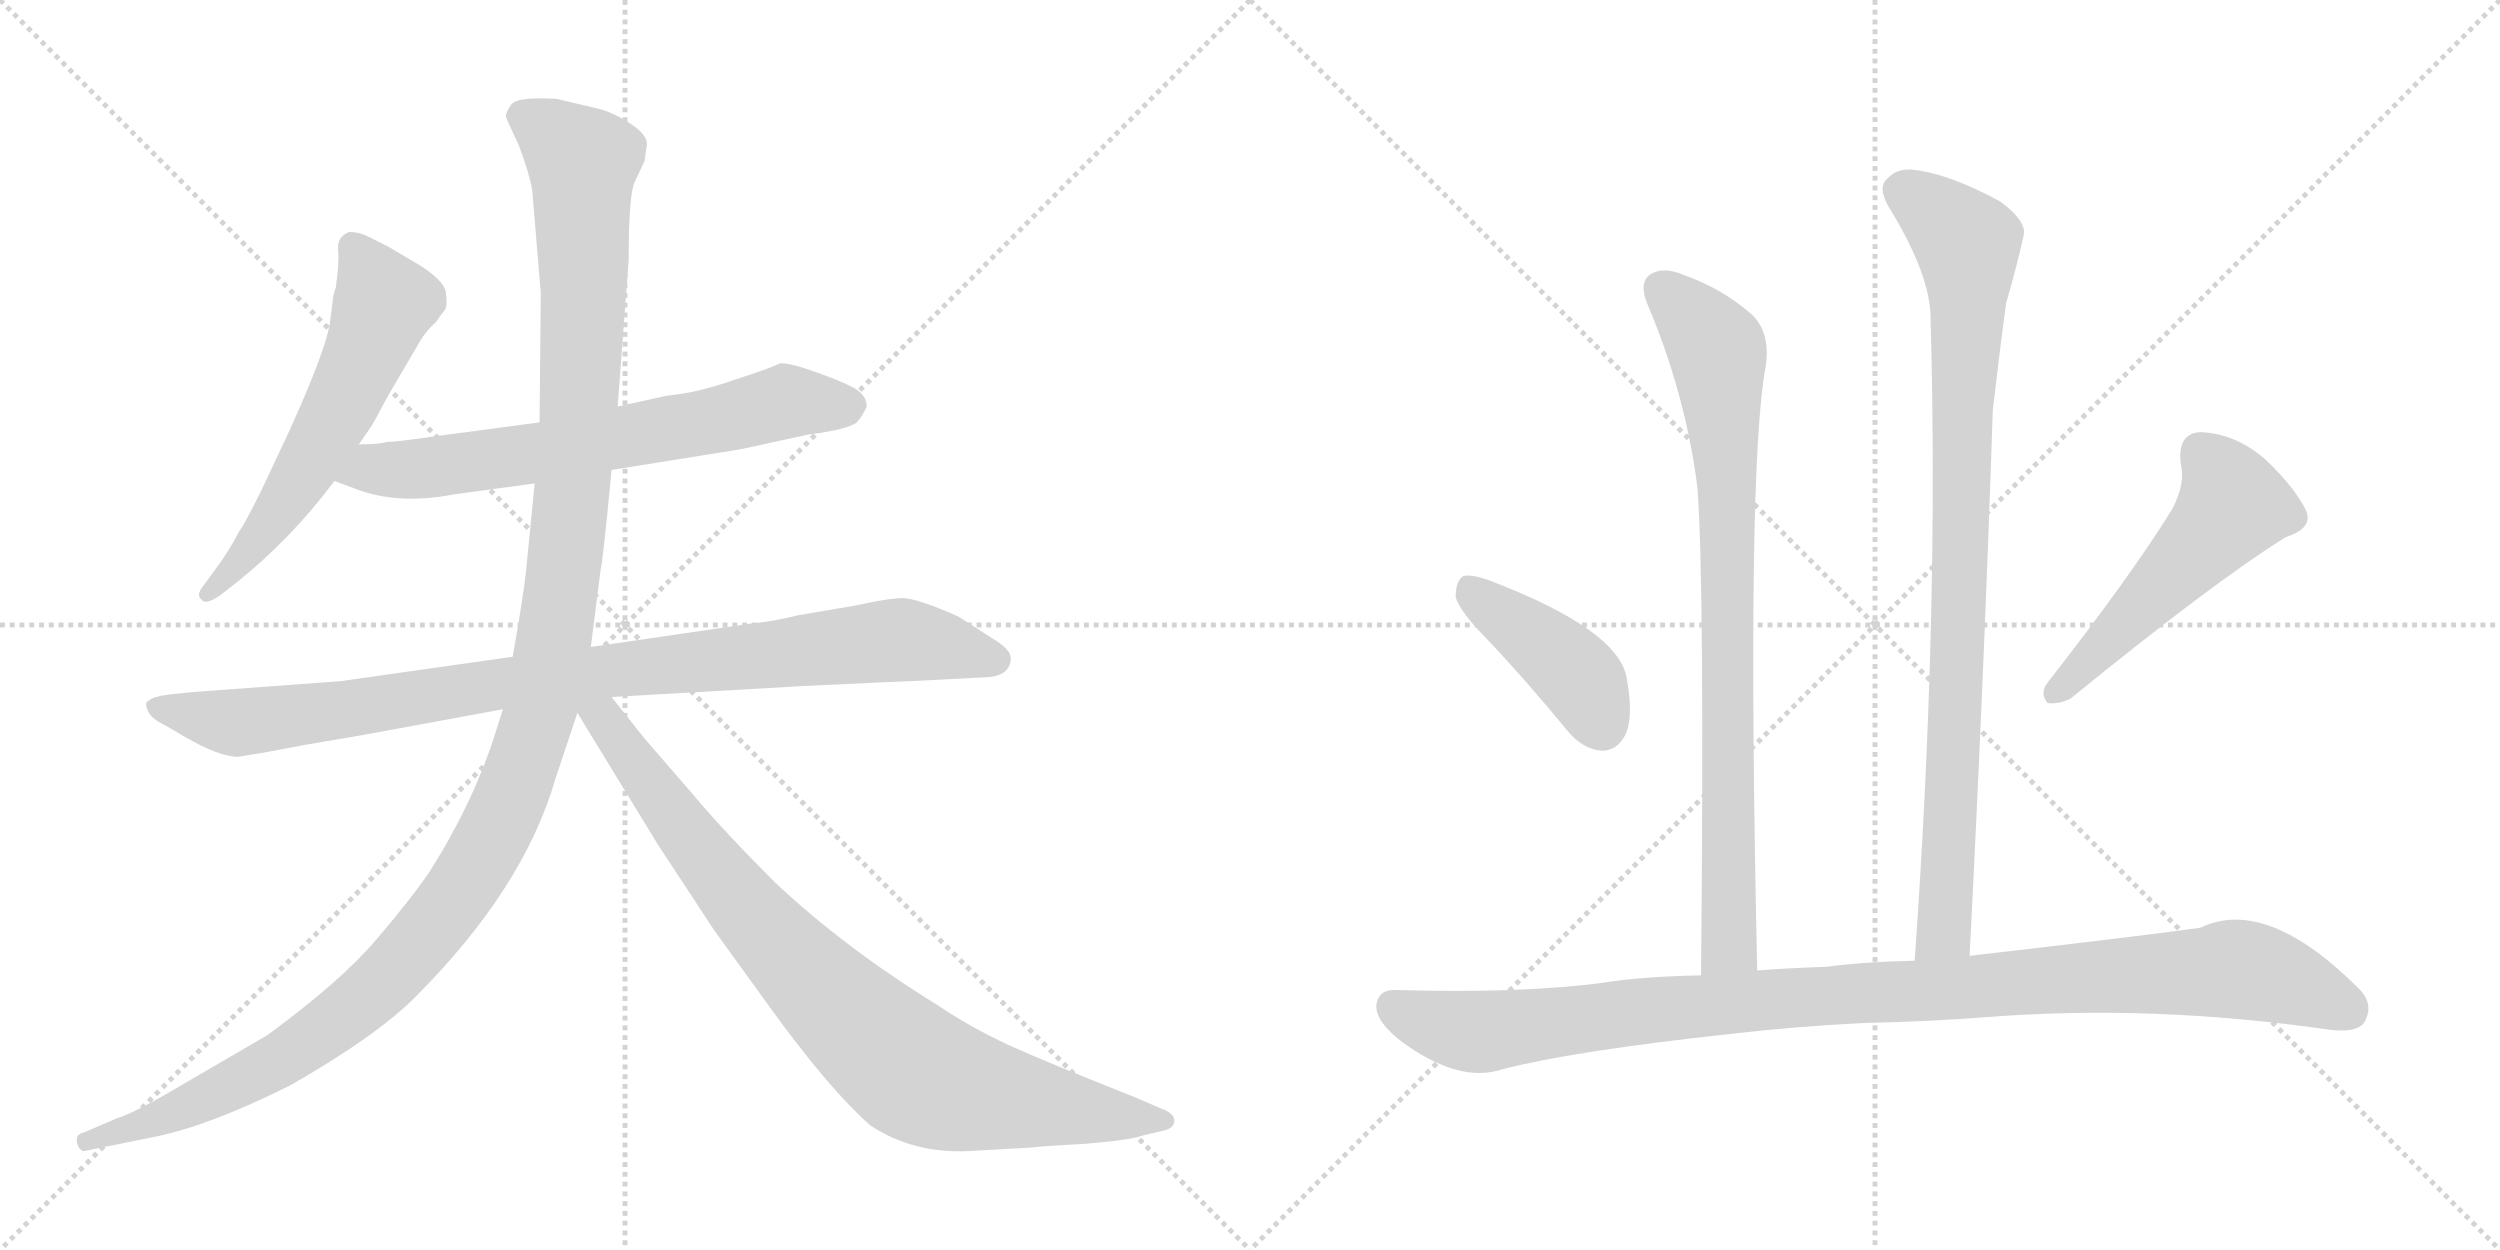 <svg version="1.1" viewBox="0 0 2048 1024" xmlns="http://www.w3.org/2000/svg">
  <g stroke="lightgray" stroke-dasharray="1,1" stroke-width="1" transform="scale(4, 4)">
    <line x1="0" y1="0" x2="256" y2="256"></line>
    <line x1="256" y1="0" x2="0" y2="256"></line>
    <line x1="128" y1="0" x2="128" y2="256"></line>
    <line x1="0" y1="128" x2="256" y2="128"></line>
    <line x1="256" y1="0" x2="512" y2="256"></line>
    <line x1="512" y1="0" x2="256" y2="256"></line>
    <line x1="384" y1="0" x2="384" y2="256"></line>
    <line x1="256" y1="128" x2="512" y2="128"></line>
  </g>
<g transform="scale(1, -1) translate(0, -850)">
   <style type="text/css">
    @keyframes keyframes0 {
      from {
       stroke: black;
       stroke-dashoffset: 586;
       stroke-width: 128;
       }
       66% {
       animation-timing-function: step-end;
       stroke: black;
       stroke-dashoffset: 0;
       stroke-width: 128;
       }
       to {
       stroke: black;
       stroke-width: 1024;
       }
       }
       #make-me-a-hanzi-animation-0 {
         animation: keyframes0 0.727s both;
         animation-delay: 0s;
         animation-timing-function: linear;
       }
    @keyframes keyframes1 {
      from {
       stroke: black;
       stroke-dashoffset: 678;
       stroke-width: 128;
       }
       69% {
       animation-timing-function: step-end;
       stroke: black;
       stroke-dashoffset: 0;
       stroke-width: 128;
       }
       to {
       stroke: black;
       stroke-width: 1024;
       }
       }
       #make-me-a-hanzi-animation-1 {
         animation: keyframes1 0.802s both;
         animation-delay: 0.727s;
         animation-timing-function: linear;
       }
    @keyframes keyframes2 {
      from {
       stroke: black;
       stroke-dashoffset: 951;
       stroke-width: 128;
       }
       76% {
       animation-timing-function: step-end;
       stroke: black;
       stroke-dashoffset: 0;
       stroke-width: 128;
       }
       to {
       stroke: black;
       stroke-width: 1024;
       }
       }
       #make-me-a-hanzi-animation-2 {
         animation: keyframes2 1.024s both;
         animation-delay: 1.529s;
         animation-timing-function: linear;
       }
    @keyframes keyframes3 {
      from {
       stroke: black;
       stroke-dashoffset: 1310;
       stroke-width: 128;
       }
       81% {
       animation-timing-function: step-end;
       stroke: black;
       stroke-dashoffset: 0;
       stroke-width: 128;
       }
       to {
       stroke: black;
       stroke-width: 1024;
       }
       }
       #make-me-a-hanzi-animation-3 {
         animation: keyframes3 1.316s both;
         animation-delay: 2.553s;
         animation-timing-function: linear;
       }
    @keyframes keyframes4 {
      from {
       stroke: black;
       stroke-dashoffset: 866;
       stroke-width: 128;
       }
       74% {
       animation-timing-function: step-end;
       stroke: black;
       stroke-dashoffset: 0;
       stroke-width: 128;
       }
       to {
       stroke: black;
       stroke-width: 1024;
       }
       }
       #make-me-a-hanzi-animation-4 {
         animation: keyframes4 0.955s both;
         animation-delay: 3.869s;
         animation-timing-function: linear;
       }
    @keyframes keyframes5 {
      from {
       stroke: black;
       stroke-dashoffset: 832;
       stroke-width: 128;
       }
       73% {
       animation-timing-function: step-end;
       stroke: black;
       stroke-dashoffset: 0;
       stroke-width: 128;
       }
       to {
       stroke: black;
       stroke-width: 1024;
       }
       }
       #make-me-a-hanzi-animation-5 {
         animation: keyframes5 0.927s both;
         animation-delay: 4.823s;
         animation-timing-function: linear;
       }
    @keyframes keyframes6 {
      from {
       stroke: black;
       stroke-dashoffset: 910;
       stroke-width: 128;
       }
       75% {
       animation-timing-function: step-end;
       stroke: black;
       stroke-dashoffset: 0;
       stroke-width: 128;
       }
       to {
       stroke: black;
       stroke-width: 1024;
       }
       }
       #make-me-a-hanzi-animation-6 {
         animation: keyframes6 0.991s both;
         animation-delay: 5.75s;
         animation-timing-function: linear;
       }
    @keyframes keyframes7 {
      from {
       stroke: black;
       stroke-dashoffset: 416;
       stroke-width: 128;
       }
       58% {
       animation-timing-function: step-end;
       stroke: black;
       stroke-dashoffset: 0;
       stroke-width: 128;
       }
       to {
       stroke: black;
       stroke-width: 1024;
       }
       }
       #make-me-a-hanzi-animation-7 {
         animation: keyframes7 0.589s both;
         animation-delay: 6.741s;
         animation-timing-function: linear;
       }
    @keyframes keyframes8 {
      from {
       stroke: black;
       stroke-dashoffset: 519;
       stroke-width: 128;
       }
       63% {
       animation-timing-function: step-end;
       stroke: black;
       stroke-dashoffset: 0;
       stroke-width: 128;
       }
       to {
       stroke: black;
       stroke-width: 1024;
       }
       }
       #make-me-a-hanzi-animation-8 {
         animation: keyframes8 0.672s both;
         animation-delay: 7.33s;
         animation-timing-function: linear;
       }
    @keyframes keyframes9 {
      from {
       stroke: black;
       stroke-dashoffset: 1051;
       stroke-width: 128;
       }
       77% {
       animation-timing-function: step-end;
       stroke: black;
       stroke-dashoffset: 0;
       stroke-width: 128;
       }
       to {
       stroke: black;
       stroke-width: 1024;
       }
       }
       #make-me-a-hanzi-animation-9 {
         animation: keyframes9 1.105s both;
         animation-delay: 8.002s;
         animation-timing-function: linear;
       }
</style>
<path d="M 270.0 584.0 Q 266.0 561.0 237.0 497.0 L 214.0 448.0 Q 199.0 418.0 196.0 415.0 Q 188.0 399.0 176.0 383.0 L 165.0 368.0 Q 161.0 362.0 165.0 359.0 Q 168.0 354.0 180.0 362.0 L 194.0 373.0 Q 238.0 408.0 274.0 456.0 L 294.0 486.0 L 305.0 502.0 L 318.0 526.0 L 345.0 572.0 Q 350.0 580.0 357.0 586.0 Q 361.0 592.0 364.0 595.5 Q 367.0 599.0 365.0 612.0 Q 362.0 621.0 345.0 632.0 L 318.0 648.0 L 300.0 657.0 Q 293.0 660.0 286.0 660.0 Q 276.0 656.0 277.0 645.5 Q 278.0 635.0 275.0 614.0 Q 273.0 610.0 272.0 599.0 L 270.0 584.0 Z" fill="lightgray"></path> 
<path d="M 274.0 456.0 L 290.0 450.0 Q 325.0 436.0 372.0 445.0 L 438.0 454.0 L 501.0 465.0 L 607.0 482.0 L 662.0 494.0 Q 694.0 498.0 702.0 504.0 Q 707.0 510.0 710.0 517.0 Q 710.0 526.0 700.0 532.0 Q 689.0 538.0 666.0 546.0 Q 643.0 554.0 638.0 552.0 Q 633.0 549.0 602.0 539.0 Q 571.0 528.0 547.0 526.0 L 506.0 517.0 L 442.0 504.0 L 352.0 492.0 Q 325.0 488.0 317.0 488.0 Q 311.0 486.0 294.0 486.0 C 264.0 485.0 246.0 467.0 274.0 456.0 Z" fill="lightgray"></path> 
<path d="M 420.0 312.0 L 279.0 292.0 L 157.0 283.0 L 138.0 281.0 Q 124.0 279.0 122.0 276.0 Q 118.0 275.0 121.0 268.0 Q 124.0 261.0 135.0 256.0 L 152.0 246.0 Q 180.0 230.0 195.0 230.0 L 219.0 234.0 L 251.0 240.0 L 298.0 248.0 L 412.0 269.0 L 501.0 279.0 L 658.0 288.0 Q 742.0 292.0 746.0 292.0 L 804.0 295.0 Q 828.0 295.0 828.0 311.0 Q 828.0 318.0 813.0 327.0 L 785.0 345.0 Q 751.0 360.0 739.5 360.0 Q 728.0 360.0 701.0 354.0 L 654.0 346.0 Q 634.0 341.0 614.0 339.0 L 484.0 320.0 L 420.0 312.0 Z" fill="lightgray"></path> 
<path d="M 438.0 454.0 L 431.0 383.0 Q 429.0 363.0 420.0 312.0 L 412.0 269.0 L 406.0 250.0 Q 388.0 193.0 352.0 136.0 Q 337.0 114.0 308.0 80.0 Q 279.0 46.0 219.0 2.0 L 152.0 -37.0 Q 110.0 -62.0 96.0 -66.0 L 68.0 -78.0 Q 62.0 -79.0 63.0 -86.0 Q 65.0 -93.0 69.0 -93.0 L 83.0 -90.0 Q 84.0 -90.0 128.0 -81.0 Q 172.0 -72.0 238.0 -39.0 Q 308.0 1.0 340.0 33.0 Q 429.0 122.0 455.0 212.0 L 473.0 266.0 L 484.0 320.0 L 492.0 383.0 Q 494.0 391.0 501.0 465.0 L 506.0 517.0 L 515.0 637.0 Q 515.0 691.0 520.0 701.0 L 528.0 718.0 L 530.0 732.0 Q 530.0 740.0 516.0 749.0 Q 502.0 758.0 490.0 761.0 L 456.0 769.0 Q 423.0 771.0 418.5 764.0 Q 414.0 757.0 414.5 754.5 Q 415.0 752.0 425.0 731.0 Q 434.0 707.0 436.0 694.0 L 443.0 610.0 L 442.0 504.0 L 438.0 454.0 Z" fill="lightgray"></path> 
<path d="M 473.0 266.0 L 539.0 158.0 L 585.0 88.0 L 632.0 23.0 Q 680.0 -43.0 713.0 -72.0 Q 748.0 -95.0 793.0 -93.0 L 846.0 -90.0 Q 851.0 -89.0 889.0 -87.0 Q 926.0 -84.0 937.0 -80.0 L 954.0 -76.0 Q 962.0 -74.0 962.0 -68.0 Q 962.0 -62.0 951.0 -58.0 L 930.0 -49.0 Q 857.0 -20.0 826.0 -6.0 Q 794.0 9.0 769.0 26.0 Q 691.0 74.0 634.0 128.0 Q 592.0 170.0 567.0 200.0 L 528.0 245.0 L 501.0 279.0 C 478.0 308.0 457.0 292.0 473.0 266.0 Z" fill="lightgray"></path> 
<path d="M 1439.5 55.0 Q 1430.5 466.0 1446.5 550.0 Q 1450.5 577.0 1435.5 592.0 Q 1410.5 614.0 1378.5 625.0 Q 1362.5 632.0 1351.5 625.0 Q 1342.5 618.0 1349.5 601.0 Q 1380.5 528.0 1390.5 451.0 Q 1396.5 372.0 1393.5 51.0 C 1393.5 21.0 1440.5 25.0 1439.5 55.0 Z" fill="lightgray"></path> 
<path d="M 1613.5 67.0 Q 1625.5 301.0 1632.5 514.0 Q 1638.5 566.0 1643.5 602.0 Q 1652.5 633.0 1657.5 656.0 Q 1661.5 668.0 1638.5 685.0 Q 1599.5 706.0 1573.5 710.0 Q 1555.5 714.0 1546.5 704.0 Q 1537.5 697.0 1547.5 680.0 Q 1581.5 625.0 1581.5 589.0 Q 1588.5 345.0 1568.5 63.0 C 1566.5 33.0 1611.5 37.0 1613.5 67.0 Z" fill="lightgray"></path> 
<path d="M 1220.5 324.0 Q 1251.5 291.0 1283.5 252.0 Q 1296.5 236.0 1312.5 235.0 Q 1324.5 235.0 1331.5 248.0 Q 1338.5 263.0 1332.5 295.0 Q 1325.5 334.0 1221.5 374.0 Q 1205.5 380.0 1198.5 378.0 Q 1192.5 374.0 1192.5 361.0 Q 1195.5 349.0 1220.5 324.0 Z" fill="lightgray"></path> 
<path d="M 1779.5 433.0 Q 1745.5 378.0 1677.5 291.0 Q 1670.5 282.0 1677.5 274.0 Q 1687.5 273.0 1696.5 278.0 Q 1814.5 374.0 1872.5 410.0 Q 1894.5 417.0 1889.5 431.0 Q 1880.5 450.0 1856.5 473.0 Q 1831.5 495.0 1802.5 496.0 Q 1783.5 495.0 1786.5 470.0 Q 1790.5 454.0 1779.5 433.0 Z" fill="lightgray"></path> 
<path d="M 1527.5 12.0 Q 1579.5 13.0 1630.5 17.0 Q 1762.5 27.0 1904.5 7.0 Q 1929.5 3.0 1936.5 12.0 Q 1945.5 27.0 1932.5 40.0 Q 1856.5 116.0 1802.5 90.0 Q 1760.5 84.0 1613.5 67.0 L 1568.5 63.0 Q 1525.5 62.0 1496.5 58.0 Q 1465.5 57.0 1439.5 55.0 L 1393.5 51.0 Q 1344.5 50.0 1313.5 45.0 Q 1246.5 36.0 1144.5 39.0 Q 1129.5 40.0 1127.5 27.0 Q 1126.5 14.0 1146.5 -2.0 Q 1194.5 -38.0 1230.5 -26.0 Q 1288.5 -11.0 1417.5 3.0 Q 1468.5 9.0 1527.5 12.0 Z" fill="lightgray"></path> 
      <clipPath id="make-me-a-hanzi-clip-0">
      <path d="M 270.0 584.0 Q 266.0 561.0 237.0 497.0 L 214.0 448.0 Q 199.0 418.0 196.0 415.0 Q 188.0 399.0 176.0 383.0 L 165.0 368.0 Q 161.0 362.0 165.0 359.0 Q 168.0 354.0 180.0 362.0 L 194.0 373.0 Q 238.0 408.0 274.0 456.0 L 294.0 486.0 L 305.0 502.0 L 318.0 526.0 L 345.0 572.0 Q 350.0 580.0 357.0 586.0 Q 361.0 592.0 364.0 595.5 Q 367.0 599.0 365.0 612.0 Q 362.0 621.0 345.0 632.0 L 318.0 648.0 L 300.0 657.0 Q 293.0 660.0 286.0 660.0 Q 276.0 656.0 277.0 645.5 Q 278.0 635.0 275.0 614.0 Q 273.0 610.0 272.0 599.0 L 270.0 584.0 Z" fill="lightgray"></path>
      </clipPath>
      <path clip-path="url(#make-me-a-hanzi-clip-0)" d="M 290.0 648.0 L 313.0 599.0 L 304.0 572.0 L 243.0 453.0 L 172.0 364.0 " fill="none" id="make-me-a-hanzi-animation-0" stroke-dasharray="458 916" stroke-linecap="round"></path>

      <clipPath id="make-me-a-hanzi-clip-1">
      <path d="M 274.0 456.0 L 290.0 450.0 Q 325.0 436.0 372.0 445.0 L 438.0 454.0 L 501.0 465.0 L 607.0 482.0 L 662.0 494.0 Q 694.0 498.0 702.0 504.0 Q 707.0 510.0 710.0 517.0 Q 710.0 526.0 700.0 532.0 Q 689.0 538.0 666.0 546.0 Q 643.0 554.0 638.0 552.0 Q 633.0 549.0 602.0 539.0 Q 571.0 528.0 547.0 526.0 L 506.0 517.0 L 442.0 504.0 L 352.0 492.0 Q 325.0 488.0 317.0 488.0 Q 311.0 486.0 294.0 486.0 C 264.0 485.0 246.0 467.0 274.0 456.0 Z" fill="lightgray"></path>
      </clipPath>
      <path clip-path="url(#make-me-a-hanzi-clip-1)" d="M 280.0 459.0 L 458.0 482.0 L 644.0 521.0 L 696.0 517.0 " fill="none" id="make-me-a-hanzi-animation-1" stroke-dasharray="550 1100" stroke-linecap="round"></path>

      <clipPath id="make-me-a-hanzi-clip-2">
      <path d="M 420.0 312.0 L 279.0 292.0 L 157.0 283.0 L 138.0 281.0 Q 124.0 279.0 122.0 276.0 Q 118.0 275.0 121.0 268.0 Q 124.0 261.0 135.0 256.0 L 152.0 246.0 Q 180.0 230.0 195.0 230.0 L 219.0 234.0 L 251.0 240.0 L 298.0 248.0 L 412.0 269.0 L 501.0 279.0 L 658.0 288.0 Q 742.0 292.0 746.0 292.0 L 804.0 295.0 Q 828.0 295.0 828.0 311.0 Q 828.0 318.0 813.0 327.0 L 785.0 345.0 Q 751.0 360.0 739.5 360.0 Q 728.0 360.0 701.0 354.0 L 654.0 346.0 Q 634.0 341.0 614.0 339.0 L 484.0 320.0 L 420.0 312.0 Z" fill="lightgray"></path>
      </clipPath>
      <path clip-path="url(#make-me-a-hanzi-clip-2)" d="M 128.0 271.0 L 209.0 259.0 L 415.0 291.0 L 737.0 326.0 L 816.0 310.0 " fill="none" id="make-me-a-hanzi-animation-2" stroke-dasharray="823 1646" stroke-linecap="round"></path>

      <clipPath id="make-me-a-hanzi-clip-3">
      <path d="M 438.0 454.0 L 431.0 383.0 Q 429.0 363.0 420.0 312.0 L 412.0 269.0 L 406.0 250.0 Q 388.0 193.0 352.0 136.0 Q 337.0 114.0 308.0 80.0 Q 279.0 46.0 219.0 2.0 L 152.0 -37.0 Q 110.0 -62.0 96.0 -66.0 L 68.0 -78.0 Q 62.0 -79.0 63.0 -86.0 Q 65.0 -93.0 69.0 -93.0 L 83.0 -90.0 Q 84.0 -90.0 128.0 -81.0 Q 172.0 -72.0 238.0 -39.0 Q 308.0 1.0 340.0 33.0 Q 429.0 122.0 455.0 212.0 L 473.0 266.0 L 484.0 320.0 L 492.0 383.0 Q 494.0 391.0 501.0 465.0 L 506.0 517.0 L 515.0 637.0 Q 515.0 691.0 520.0 701.0 L 528.0 718.0 L 530.0 732.0 Q 530.0 740.0 516.0 749.0 Q 502.0 758.0 490.0 761.0 L 456.0 769.0 Q 423.0 771.0 418.5 764.0 Q 414.0 757.0 414.5 754.5 Q 415.0 752.0 425.0 731.0 Q 434.0 707.0 436.0 694.0 L 443.0 610.0 L 442.0 504.0 L 438.0 454.0 Z" fill="lightgray"></path>
      </clipPath>
      <path clip-path="url(#make-me-a-hanzi-clip-3)" d="M 426.0 755.0 L 477.0 717.0 L 478.0 602.0 L 470.0 456.0 L 455.0 332.0 L 439.0 255.0 L 411.0 180.0 L 359.0 96.0 L 290.0 24.0 L 221.0 -24.0 L 178.0 -46.0 L 114.0 -75.0 L 71.0 -85.0 " fill="none" id="make-me-a-hanzi-animation-3" stroke-dasharray="1182 2364" stroke-linecap="round"></path>

      <clipPath id="make-me-a-hanzi-clip-4">
      <path d="M 473.0 266.0 L 539.0 158.0 L 585.0 88.0 L 632.0 23.0 Q 680.0 -43.0 713.0 -72.0 Q 748.0 -95.0 793.0 -93.0 L 846.0 -90.0 Q 851.0 -89.0 889.0 -87.0 Q 926.0 -84.0 937.0 -80.0 L 954.0 -76.0 Q 962.0 -74.0 962.0 -68.0 Q 962.0 -62.0 951.0 -58.0 L 930.0 -49.0 Q 857.0 -20.0 826.0 -6.0 Q 794.0 9.0 769.0 26.0 Q 691.0 74.0 634.0 128.0 Q 592.0 170.0 567.0 200.0 L 528.0 245.0 L 501.0 279.0 C 478.0 308.0 457.0 292.0 473.0 266.0 Z" fill="lightgray"></path>
      </clipPath>
      <path clip-path="url(#make-me-a-hanzi-clip-4)" d="M 482.0 269.0 L 502.0 252.0 L 624.0 91.0 L 747.0 -27.0 L 786.0 -43.0 L 837.0 -53.0 L 953.0 -67.0 " fill="none" id="make-me-a-hanzi-animation-4" stroke-dasharray="738 1476" stroke-linecap="round"></path>

      <clipPath id="make-me-a-hanzi-clip-5">
      <path d="M 1439.5 55.0 Q 1430.5 466.0 1446.5 550.0 Q 1450.5 577.0 1435.5 592.0 Q 1410.5 614.0 1378.5 625.0 Q 1362.5 632.0 1351.5 625.0 Q 1342.5 618.0 1349.5 601.0 Q 1380.5 528.0 1390.5 451.0 Q 1396.5 372.0 1393.5 51.0 C 1393.5 21.0 1440.5 25.0 1439.5 55.0 Z" fill="lightgray"></path>
      </clipPath>
      <path clip-path="url(#make-me-a-hanzi-clip-5)" d="M 1361.5 614.0 L 1405.5 565.0 L 1410.5 522.0 L 1417.5 94.0 L 1414.5 73.0 L 1400.5 63.0 " fill="none" id="make-me-a-hanzi-animation-5" stroke-dasharray="704 1408" stroke-linecap="round"></path>

      <clipPath id="make-me-a-hanzi-clip-6">
      <path d="M 1613.5 67.0 Q 1625.5 301.0 1632.5 514.0 Q 1638.5 566.0 1643.5 602.0 Q 1652.5 633.0 1657.5 656.0 Q 1661.5 668.0 1638.5 685.0 Q 1599.5 706.0 1573.5 710.0 Q 1555.5 714.0 1546.5 704.0 Q 1537.5 697.0 1547.5 680.0 Q 1581.5 625.0 1581.5 589.0 Q 1588.5 345.0 1568.5 63.0 C 1566.5 33.0 1611.5 37.0 1613.5 67.0 Z" fill="lightgray"></path>
      </clipPath>
      <path clip-path="url(#make-me-a-hanzi-clip-6)" d="M 1559.5 693.0 L 1611.5 651.0 L 1612.5 634.0 L 1593.5 93.0 L 1575.5 71.0 " fill="none" id="make-me-a-hanzi-animation-6" stroke-dasharray="782 1564" stroke-linecap="round"></path>

      <clipPath id="make-me-a-hanzi-clip-7">
      <path d="M 1220.5 324.0 Q 1251.5 291.0 1283.5 252.0 Q 1296.5 236.0 1312.5 235.0 Q 1324.5 235.0 1331.5 248.0 Q 1338.5 263.0 1332.5 295.0 Q 1325.5 334.0 1221.5 374.0 Q 1205.5 380.0 1198.5 378.0 Q 1192.5 374.0 1192.5 361.0 Q 1195.5 349.0 1220.5 324.0 Z" fill="lightgray"></path>
      </clipPath>
      <path clip-path="url(#make-me-a-hanzi-clip-7)" d="M 1203.5 370.0 L 1289.5 300.0 L 1311.5 256.0 " fill="none" id="make-me-a-hanzi-animation-7" stroke-dasharray="288 576" stroke-linecap="round"></path>

      <clipPath id="make-me-a-hanzi-clip-8">
      <path d="M 1779.5 433.0 Q 1745.5 378.0 1677.5 291.0 Q 1670.5 282.0 1677.5 274.0 Q 1687.5 273.0 1696.5 278.0 Q 1814.5 374.0 1872.5 410.0 Q 1894.5 417.0 1889.5 431.0 Q 1880.5 450.0 1856.5 473.0 Q 1831.5 495.0 1802.5 496.0 Q 1783.5 495.0 1786.5 470.0 Q 1790.5 454.0 1779.5 433.0 Z" fill="lightgray"></path>
      </clipPath>
      <path clip-path="url(#make-me-a-hanzi-clip-8)" d="M 1803.5 477.0 L 1821.5 457.0 L 1829.5 436.0 L 1682.5 281.0 " fill="none" id="make-me-a-hanzi-animation-8" stroke-dasharray="391 782" stroke-linecap="round"></path>

      <clipPath id="make-me-a-hanzi-clip-9">
      <path d="M 1527.5 12.0 Q 1579.5 13.0 1630.5 17.0 Q 1762.5 27.0 1904.5 7.0 Q 1929.5 3.0 1936.5 12.0 Q 1945.5 27.0 1932.5 40.0 Q 1856.5 116.0 1802.5 90.0 Q 1760.5 84.0 1613.5 67.0 L 1568.5 63.0 Q 1525.5 62.0 1496.5 58.0 Q 1465.5 57.0 1439.5 55.0 L 1393.5 51.0 Q 1344.5 50.0 1313.5 45.0 Q 1246.5 36.0 1144.5 39.0 Q 1129.5 40.0 1127.5 27.0 Q 1126.5 14.0 1146.5 -2.0 Q 1194.5 -38.0 1230.5 -26.0 Q 1288.5 -11.0 1417.5 3.0 Q 1468.5 9.0 1527.5 12.0 Z" fill="lightgray"></path>
      </clipPath>
      <path clip-path="url(#make-me-a-hanzi-clip-9)" d="M 1141.5 26.0 L 1168.5 13.0 L 1217.5 5.0 L 1418.5 29.0 L 1832.5 56.0 L 1873.5 46.0 L 1924.5 23.0 " fill="none" id="make-me-a-hanzi-animation-9" stroke-dasharray="923 1846" stroke-linecap="round"></path>

</g>
</svg>

